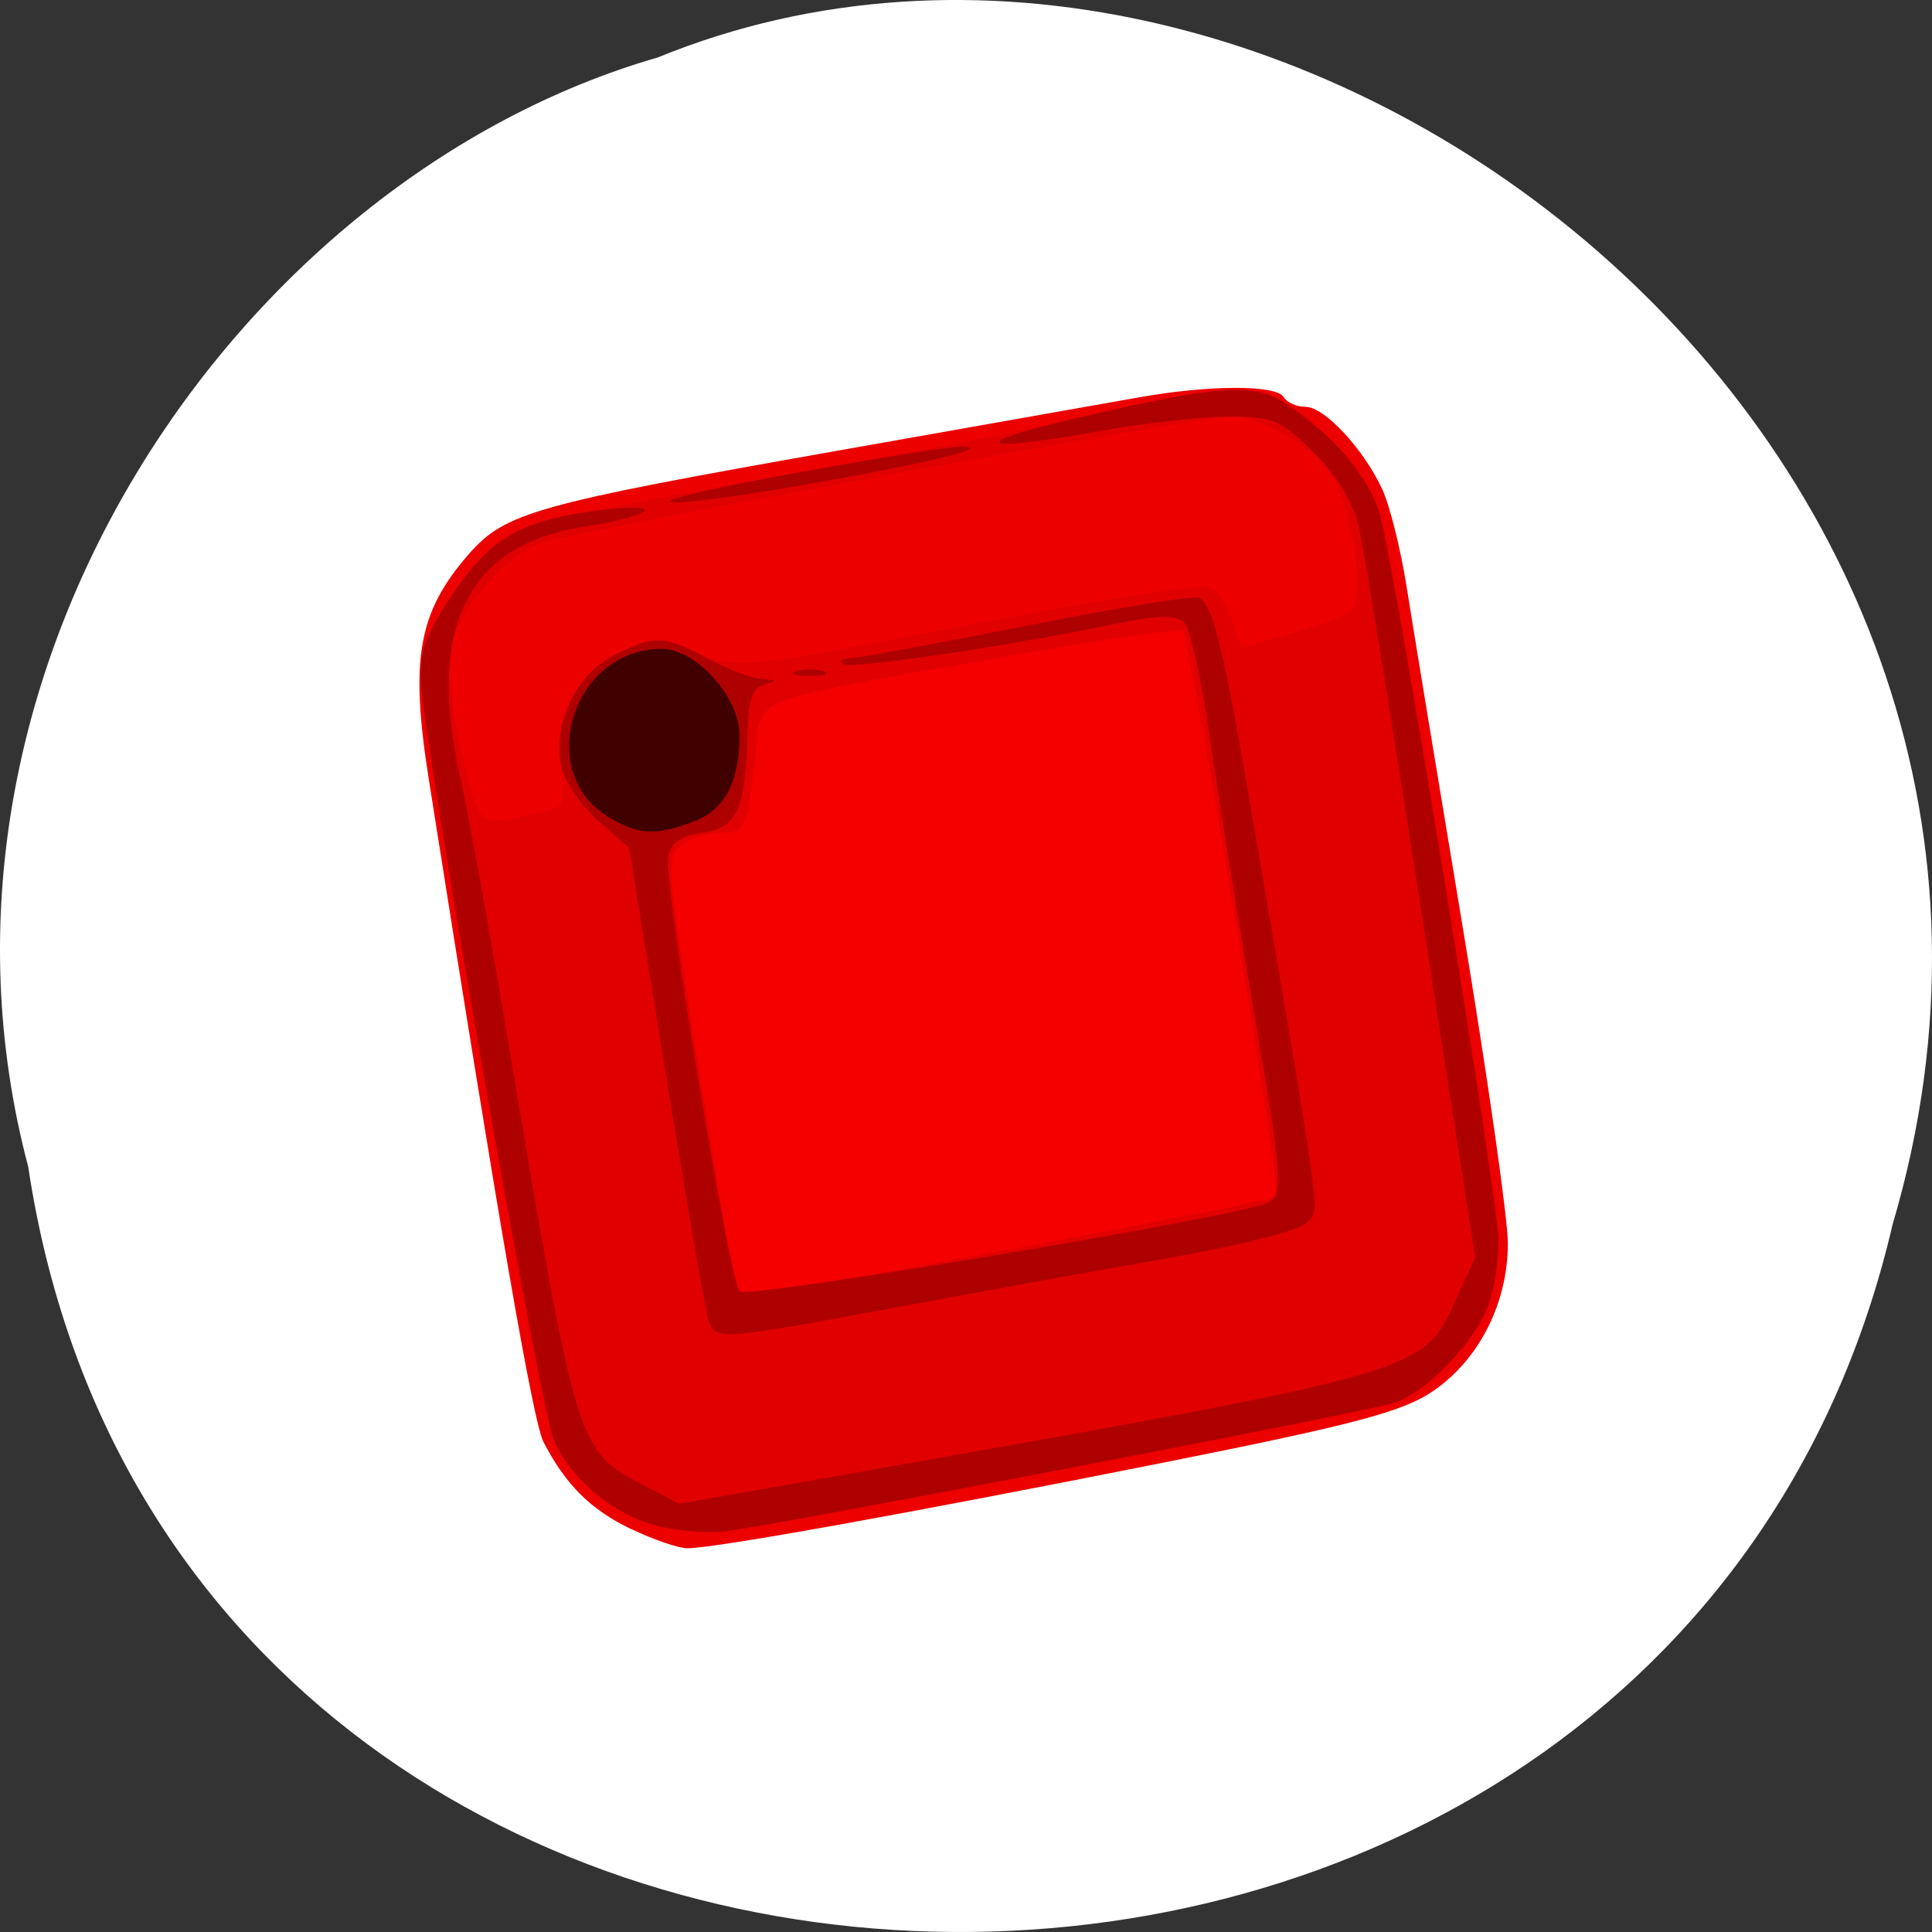 <svg xmlns="http://www.w3.org/2000/svg" viewBox="0 0 256 256"><rect x="0" y="0" width="256" height="256" fill="#333333" stroke="none"/><defs><clipPath><path transform="matrix(15.333 0 0 11.5 415 -125.5)" d="m -24 13 c 0 1.105 -0.672 2 -1.5 2 -0.828 0 -1.5 -0.895 -1.5 -2 0 -1.105 0.672 -2 1.5 -2 0.828 0 1.5 0.895 1.5 2 z"/></clipPath></defs><path d="m 3.74 950.97 c 19.829 131.87 217.21 135.83 247.04 7.636 30.702 -103.78 -80.47 -188.63 -163.63 -154.63 -55.684 16.07 -100.67 81.83 -83.41 146.99 z" transform="translate(0 -796.36)" style="fill:#fff;color:#000"/><g transform="matrix(1.212 0 0 1.282 -45.833 -30.689)"><path d="m 106.83 181.99 c -4.427 -2.01 -7.151 -4.564 -9.588 -8.992 -1.138 -2.068 -4.818 -22.16 -12.564 -68.62 -2.058 -12.344 -1.136 -17.197 4.403 -23.18 3.968 -4.282 7.246 -5.153 40.08 -10.64 c 14.85 -2.482 29.752 -4.975 33.12 -5.541 7.768 -1.307 15.09 -1.32 15.885 -0.029 0.34 0.55 1.407 1 2.372 1 2.074 0 6.293 4.276 8.387 8.5 0.818 1.65 2.01 6.15 2.655 10 0.643 3.85 3.4 19.669 6.127 35.15 2.727 15.484 4.959 30.24 4.959 32.79 0 6.127 -3.058 11.905 -8.05 15.208 -3.307 2.189 -8.513 3.502 -29.73 7.499 -27.812 5.24 -49.14 8.863 -51.954 8.828 -0.972 -0.012 -3.714 -0.906 -6.095 -1.986 z" style="fill:#ec0000"/><path d="m 110.21 181.77 c -4.969 -1.032 -9.82 -4.706 -11.835 -8.963 -1.377 -2.908 -13.246 -66.55 -14.445 -77.45 -0.485 -4.405 0.834 -7.36 5.661 -12.692 4.359 -4.814 1.386 -4.055 45.568 -11.632 9.35 -1.603 20.15 -3.665 24 -4.58 11.248 -2.676 15.889 -2.884 19.15 -0.862 5.417 3.362 9.392 7.845 10.454 11.791 1.857 6.898 12.897 70.905 12.897 74.78 0 2.041 -0.478 4.978 -1.061 6.527 -1.48 3.926 -6.706 9.09 -10.367 10.248 -2.853 0.901 -66.36 12.438 -73.09 13.276 -1.657 0.207 -4.778 0.009 -6.936 -0.439 z m -11.27 -74.48 c 0.429 -0.246 0.505 -1.914 0.169 -3.707 -0.933 -4.972 1.578 -9.894 6.154 -12.07 3.663 -1.738 4.082 -1.744 8.642 -0.125 4.77 1.694 4.91 1.681 29.697 -2.844 13.698 -2.5 25.583 -4.286 26.411 -3.968 0.828 0.318 1.953 1.858 2.498 3.423 l 0.992 2.845 l 5.828 -1.522 c 3.205 -0.837 6.143 -2.031 6.528 -2.653 1.048 -1.694 -0.248 -9.78 -2.086 -13.02 c -1.814 -3.198 -7.779 -6.655 -11.483 -6.655 c -3.433 0 -71.43 11.804 -75.33 13.08 -3.72 1.214 -8.983 6.809 -9.921 10.547 -0.617 2.46 0.867 11.227 2.738 16.17 0.766 2.025 1.314 2.216 4.626 1.619 2.066 -0.373 4.108 -0.879 4.538 -1.125 z" style="fill:#f40000"/><path d="m 110.21 181.77 c -4.969 -1.032 -9.82 -4.706 -11.835 -8.963 -1.377 -2.908 -13.246 -66.55 -14.445 -77.45 -0.485 -4.405 0.834 -7.36 5.661 -12.692 4.359 -4.814 1.386 -4.055 45.568 -11.632 9.35 -1.603 20.15 -3.665 24 -4.58 11.248 -2.676 15.889 -2.884 19.15 -0.862 5.417 3.362 9.392 7.845 10.454 11.791 1.857 6.898 12.897 70.905 12.897 74.78 0 2.041 -0.478 4.978 -1.061 6.527 -1.48 3.926 -6.706 9.09 -10.367 10.248 -2.853 0.901 -66.36 12.438 -73.09 13.276 -1.657 0.207 -4.778 0.009 -6.936 -0.439 z m 38.33 -28.751 c 15.611 -2.723 28.584 -5.152 28.829 -5.397 0.539 -0.539 -9.457 -57.7 -10.224 -58.47 -0.296 -0.296 -9.189 0.927 -19.763 2.717 -29.47 4.99 -26.07 3.561 -27.13 11.412 -0.861 6.372 -1.044 6.716 -3.559 6.716 -1.458 0 -3.444 0.58 -4.414 1.289 -1.669 1.221 -1.57 2.423 1.882 22.75 4 23.568 4.089 23.968 5.217 23.946 0.43 -0.008 13.554 -2.243 29.16 -4.966 z m -49.602 -45.728 c 0.429 -0.246 0.505 -1.914 0.169 -3.707 -0.933 -4.972 1.578 -9.894 6.154 -12.07 3.663 -1.738 4.082 -1.744 8.642 -0.125 4.77 1.694 4.91 1.681 29.697 -2.844 13.698 -2.5 25.583 -4.286 26.411 -3.968 0.828 0.318 1.953 1.858 2.498 3.423 l 0.992 2.845 l 5.828 -1.522 c 3.205 -0.837 6.143 -2.031 6.528 -2.653 1.048 -1.694 -0.248 -9.78 -2.086 -13.02 c -1.814 -3.198 -7.779 -6.655 -11.483 -6.655 c -3.433 0 -71.43 11.804 -75.33 13.08 -3.72 1.214 -8.983 6.809 -9.921 10.547 -0.617 2.46 0.867 11.227 2.738 16.17 0.766 2.025 1.314 2.216 4.626 1.619 2.066 -0.373 4.108 -0.879 4.538 -1.125 z" style="fill:#e10000"/><path d="m 110.21 181.77 c -4.969 -1.032 -9.82 -4.706 -11.835 -8.963 -1.375 -2.904 -13.243 -66.53 -14.444 -77.43 -0.352 -3.197 0.102 -4.998 2.02 -8 4.902 -7.685 8.459 -9.786 18.276 -10.792 6.752 -0.692 4.704 0.734 -2.598 1.808 c -12.818 1.887 -17.224 10.439 -13.452 26.11 c 0.794 3.3 3.046 15 5 26 7.745 43.511 7.676 43.3 15 46.933 l 3.896 1.933 l 16.04 -2.679 c 65.52 -10.941 65.19 -10.855 68.74 -18.17 l 2.239 -4.609 l -5.87 -35.705 c -3.228 -19.638 -6.3 -37.505 -6.825 -39.705 -0.612 -2.563 -2.37 -5.347 -4.893 -7.75 -3.565 -3.394 -4.456 -3.75 -9.396 -3.75 c -3 0 -9.532 0.703 -14.513 1.563 -13.01 2.245 -14.319 1.276 -1.945 -1.442 15.35 -3.372 19.256 -3.636 22.648 -1.53 5.417 3.362 9.392 7.845 10.454 11.791 1.857 6.898 12.897 70.905 12.897 74.78 0 2.041 -0.478 4.978 -1.061 6.527 -1.48 3.926 -6.706 9.09 -10.367 10.248 -2.853 0.901 -66.36 12.438 -73.09 13.276 -1.657 0.207 -4.778 0.009 -6.936 -0.439 z m 5.1 -21.237 c -0.31 -0.807 -2.398 -12.154 -4.64 -25.22 l -4.077 -23.747 l -3.389 -2.794 c -1.864 -1.537 -3.675 -4.093 -4.02 -5.681 -0.958 -4.363 1.607 -9.453 5.757 -11.422 4.495 -2.133 5.456 -2.102 10.222 0.328 2.158 1.1 4.84 2.052 5.961 2.116 1.686 0.096 1.736 0.195 0.289 0.573 -1.288 0.337 -1.781 1.561 -1.868 4.634 -0.236 8.341 -1.054 10.128 -4.889 10.677 -2.619 0.375 -3.569 1.039 -3.8 2.656 -0.422 2.963 6.682 43.618 7.821 44.757 0.796 0.796 53.54 -7.538 57.62 -9.105 1.898 -0.728 1.754 -2.651 -1.557 -20.809 -1.605 -8.8 -3.672 -20.95 -4.593 -27 -0.922 -6.05 -2.196 -11.524 -2.832 -12.166 -0.88 -0.887 -2.827 -0.839 -8.156 0.201 -11.945 2.333 -28.659 4.639 -29.26 4.04 -0.315 -0.315 0.064 -0.581 0.843 -0.591 0.779 -0.01 9.517 -1.532 19.417 -3.384 9.9 -1.851 18.365 -3.15 18.812 -2.885 1.578 0.935 2.709 5.594 6.574 27.07 6.942 38.585 6.616 36.15 5.03 37.615 -0.78 0.721 -7.268 2.281 -14.418 3.467 -7.15 1.186 -20.65 3.5 -30 5.142 -19.61 3.444 -20.1 3.479 -20.849 1.521 z m 9.618 -67.23 c 0.973 -0.254 2.323 -0.237 3 0.037 0.677 0.274 -0.119 0.481 -1.769 0.461 -1.65 -0.02 -2.204 -0.244 -1.231 -0.498 z m -11.269 -18.344 c 6.574 -1.516 27.496 -4.963 29.5 -4.86 2.938 0.15 -3.387 1.594 -17 3.881 -11.755 1.975 -19.424 2.576 -12.5 0.979 z" style="fill:#af0000"/><path d="m 104.55 108.5 c -8.402 -4.566 -4.234 -17.5 5.639 -17.5 c 3.686 0 8.473 5 8.473 8.858 0 4.939 -1.618 7.813 -5.078 9.02 -4.132 1.44 -5.82 1.37 -9.03 -0.377 z" style="fill:#400000"/></g></svg>